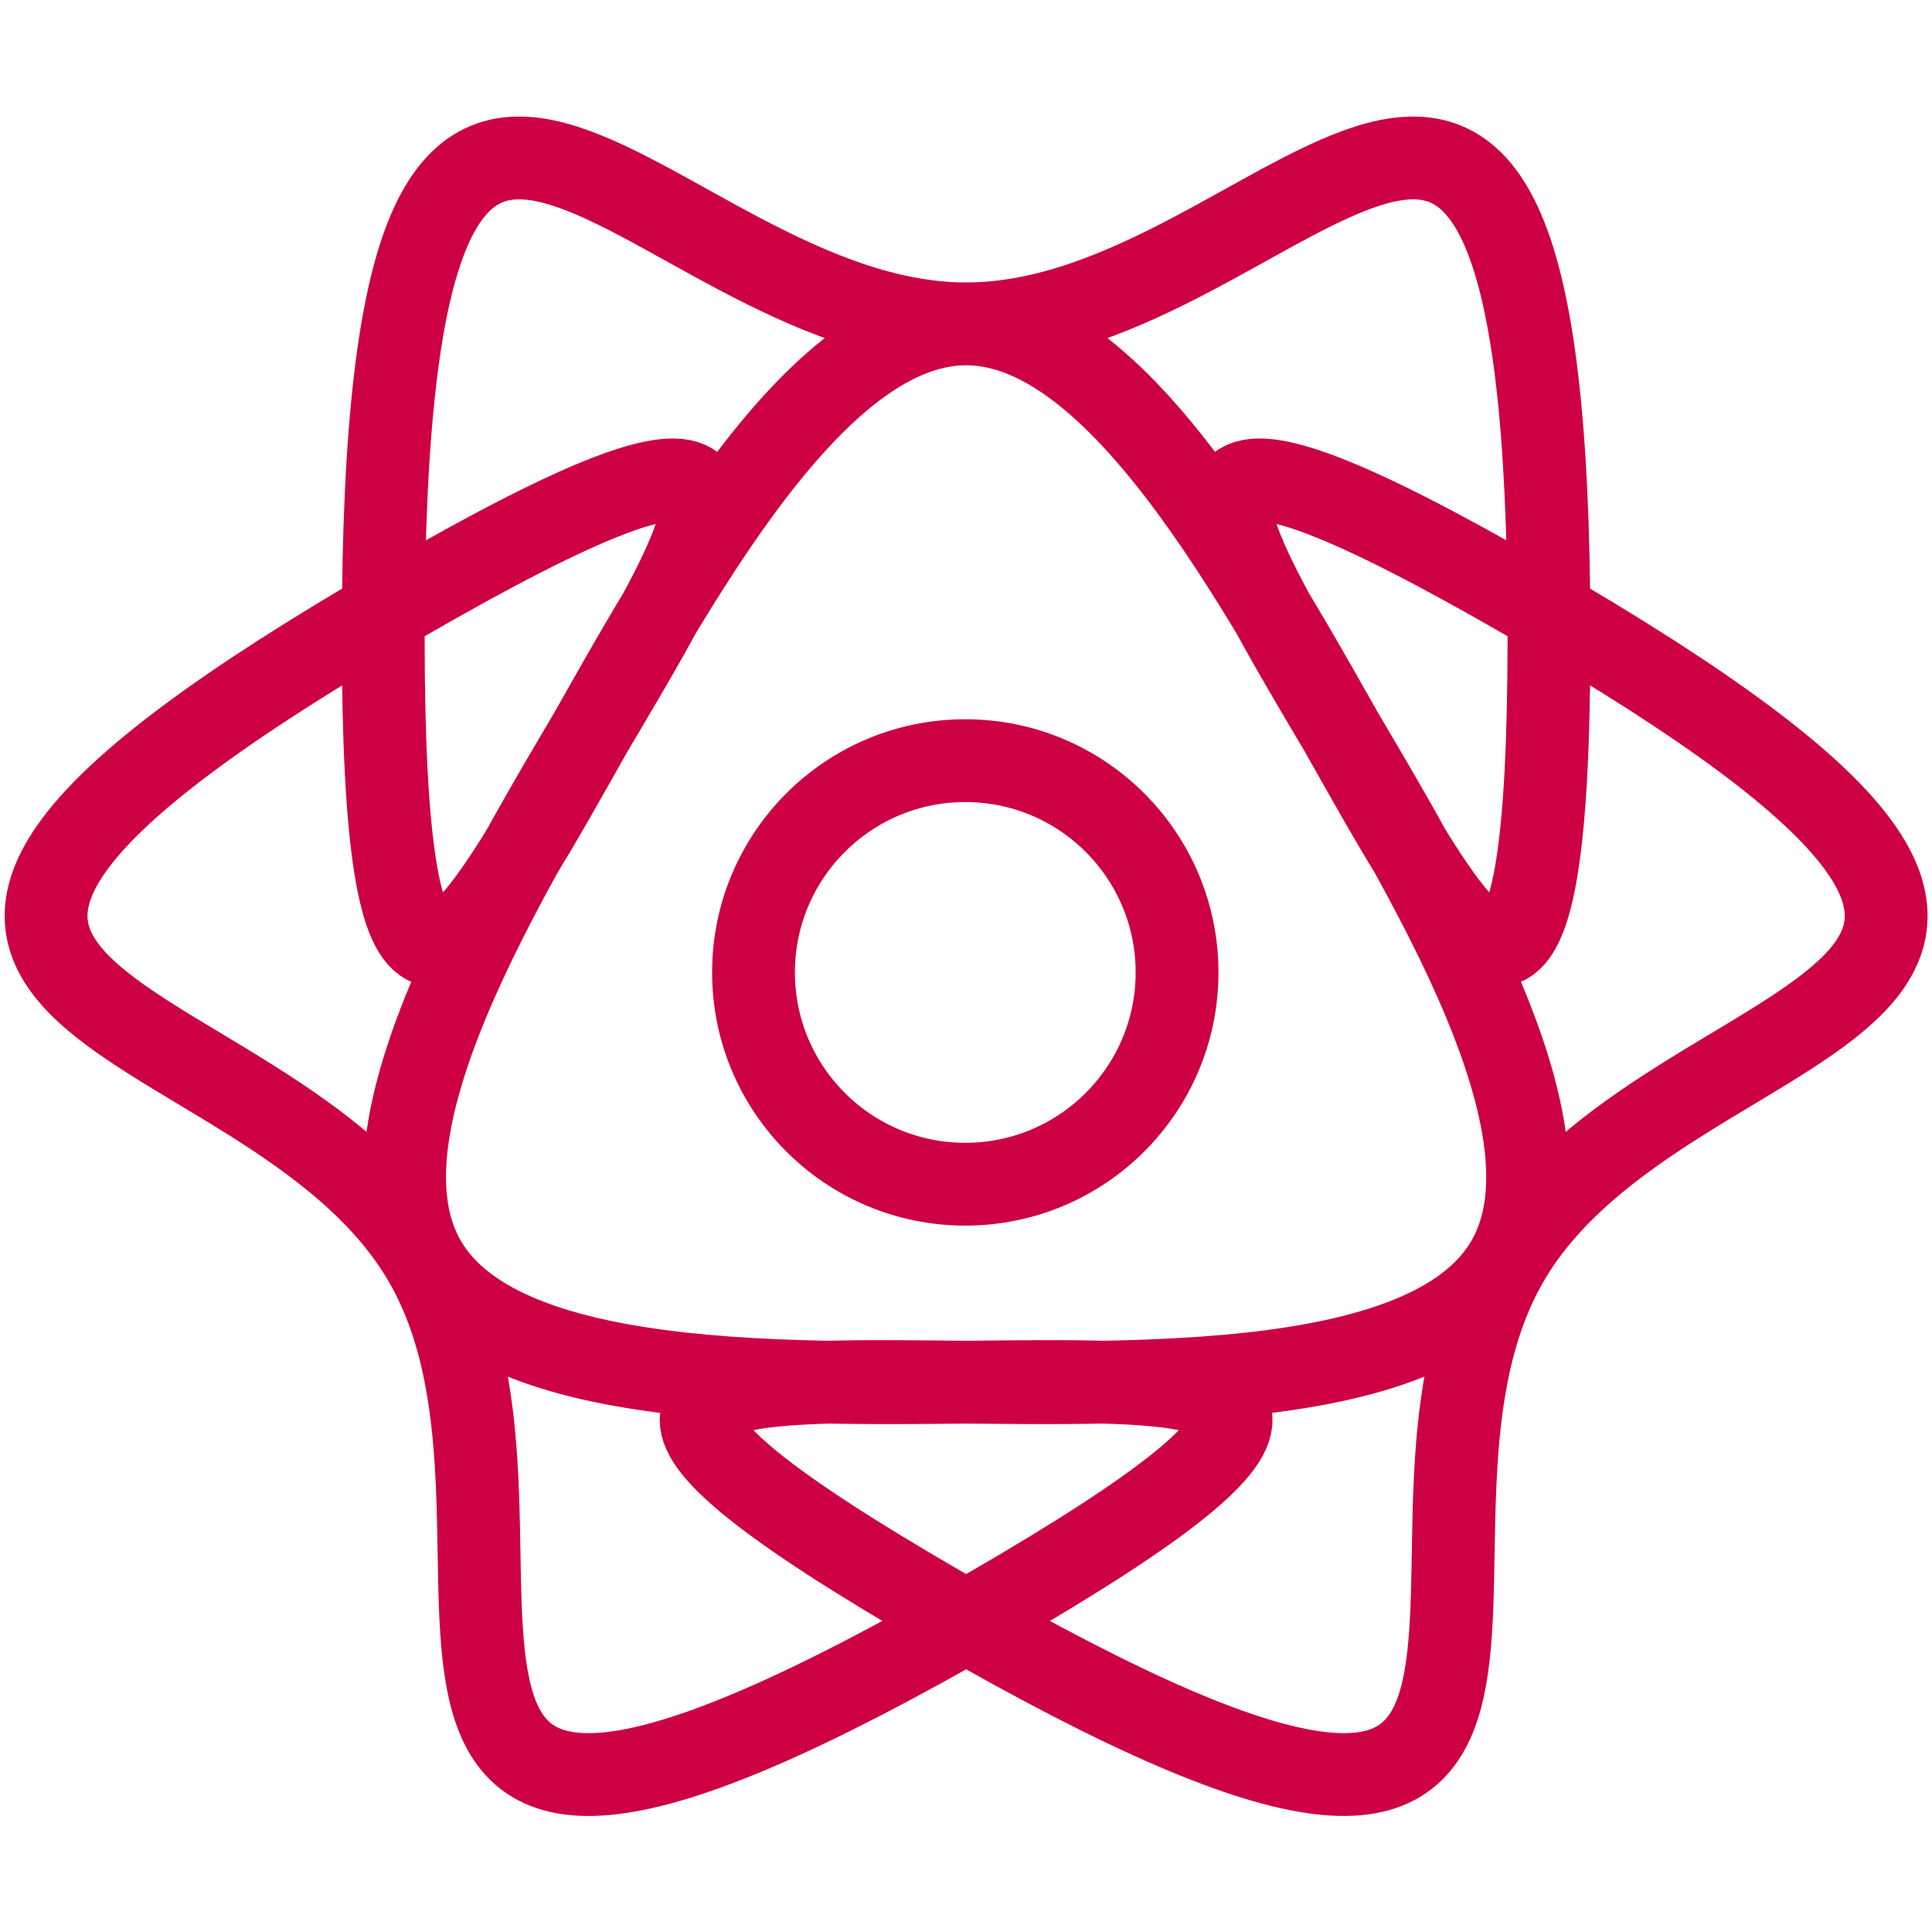 <?xml version="1.0" encoding="UTF-8" standalone="no"?>
<!-- Created with Inkscape (http://www.inkscape.org/) -->

<svg
   width="210mm"
   height="210mm"
   viewBox="0 0 210 210"
   version="1.1"
   id="svg1"
   sodipodi:docname="icon.svg"
   inkscape:version="1.4 (e7c3feb100, 2024-10-09)"
   xmlns:inkscape="http://www.inkscape.org/namespaces/inkscape"
   xmlns:sodipodi="http://sodipodi.sourceforge.net/DTD/sodipodi-0.dtd"
   xmlns="http://www.w3.org/2000/svg"
   xmlns:svg="http://www.w3.org/2000/svg">
  <sodipodi:namedview
     id="namedview1"
     pagecolor="#ffffff"
     bordercolor="#000000"
     borderopacity="0.25"
     inkscape:showpageshadow="2"
     inkscape:pageopacity="0.0"
     inkscape:pagecheckerboard="0"
     inkscape:deskcolor="#d1d1d1"
     inkscape:document-units="mm"
     inkscape:zoom="0.36838651"
     inkscape:cx="255.16678"
     inkscape:cy="74.649856"
     inkscape:window-width="1920"
     inkscape:window-height="1029"
     inkscape:window-x="0"
     inkscape:window-y="27"
     inkscape:window-maximized="1"
     inkscape:current-layer="svg1" />
  <defs
     id="defs1" />
  <g
     id="layer1"
     style="stroke:#cd0044;stroke-width:9.261;stroke-dasharray:none;stroke-opacity:1"
     transform="matrix(0.972,0,0,0.972,2.953,2.97)">
    <g
       id="g1"
       transform="translate(-2.5375609e-4,-45.449)"
       style="stroke:#cd0044;stroke-width:9.261;stroke-dasharray:none;stroke-opacity:1">
      <g
         id="g2"
         style="stroke:#cd0044;stroke-width:9.261;stroke-dasharray:none;stroke-opacity:1">
        <path
           d="m 96.455,92.138 c -35.998,-5.6e-4 -65.181,-59.642 -65.181,34.945 2.3e-5,94.587 29.182,-34.944 65.181,-34.945 35.998,-9e-5 65.18,129.532 65.18,34.945 -4e-5,-94.587 -29.182,-34.945 -65.18,-34.945 z M 35.929,196.973 c 17.999,31.176 -19.061,86.269 62.854,38.976 81.915,-47.294 -44.854,-7.8 -62.854,-38.976 -17.999,-31.175 79.588,-121.213 -2.327,-73.92 -81.914,47.293 -15.672,42.745 2.327,73.92 z m 121.053,0 c 18,-31.175 84.242,-26.627 2.327,-73.921 -81.915,-47.294 15.672,42.745 -2.327,73.921 -17.999,31.175 -144.768,-8.318 -62.853,38.975 81.914,47.293 44.854,-7.8 62.853,-38.975 z"
           style="opacity:1;fill:none;fill-opacity:1;stroke:#cd0044;stroke-width:9.261;stroke-dasharray:none;stroke-opacity:1"
           id="path43"
           transform="translate(8.545,-13.528)" />
      </g>
    </g>
    <path
       style="opacity:1;fill:none;fill-opacity:1;stroke:#cd0044;stroke-width:9.261;stroke-dasharray:none;stroke-opacity:1"
       id="path70"
       d="m 128.682,148.5 c 0,13.079 -10.603,23.682 -23.682,23.682 -13.079,0 -23.682,-10.603 -23.682,-23.682 0,-13.079 10.603,-23.682 23.682,-23.682 13.079,0 23.682,10.603 23.682,23.682 h 3.704 m -3.852,2.64 1.841,0.206 m -2.282,2.401 1.806,0.41 m -2.535,2.132 1.749,0.609 m -2.757,1.836 1.67,0.8 m -2.944,1.517 3.141,1.963 m -4.666,0.197 1.451,1.151 m -3.207,0.827 1.314,1.305 m -3.279,0.464 1.16,1.444 m -3.311,0.095 0.992,1.564 m -3.301,-0.274 1.623,3.33 m -4.061,-2.305 0.621,1.745 m -3.158,-0.999 0.422,1.803 m -3.027,-1.345 0.219,1.839 m -2.858,-1.674 0.012,1.852 m -2.654,-1.982 -0.388,3.684 m -2.222,-4.107 -0.398,1.809 m -2.148,-2.521 -0.598,1.753 m -1.854,-2.745 -0.789,1.675 m -1.536,-2.934 -0.971,1.577 m -1.2,-3.087 -2.282,2.918 m 0.293,-4.661 -1.296,1.323 m -0.486,-3.276 -1.436,1.17 m -0.117,-3.31 -1.557,1.002 m 0.252,-3.303 -1.659,0.823 m 0.619,-3.254 -3.481,1.265 m 2.719,-3.797 -1.8,0.434 m 1.325,-3.036 -1.838,0.231 m 1.655,-2.869 -1.852,0.025 m 1.964,-2.667 -1.843,-0.182 m 2.249,-2.431 -3.623,-0.773 m 4.318,-1.779 -1.757,-0.586 m 2.732,-1.872 -1.681,-0.778 m 2.924,-1.556 -1.583,-0.961 m 3.079,-1.22 -1.467,-1.131 m 3.196,-0.869 -2.663,-2.575 m 4.604,0.78 -1.179,-1.428 m 3.309,-0.14 -1.013,-1.551 m 3.304,0.23 -0.834,-1.654 m 3.258,0.597 -0.644,-1.736 m 3.171,0.957 -0.893,-3.595 m 3.491,3.102 -0.243,-1.836 m 2.88,1.636 -0.037,-1.852 m 2.68,1.947 0.17,-1.844 m 2.446,2.233 0.374,-1.814 m 2.182,2.492 1.148,-3.522 m 1.316,4.481 0.767,-1.686 m 1.575,2.913 0.95,-1.59 m 1.241,3.071 1.121,-1.474 m 0.891,3.19 1.279,-1.34 m 0.529,3.27 2.84,-2.378 m -1.259,4.497 1.544,-1.023 m -0.208,3.306 1.648,-0.845 m -0.576,3.262 1.732,-0.656 m -0.936,3.177 1.794,-0.458 m -1.284,3.053 3.669,-0.511 m -3.451,3.146 1.851,-0.049 m -1.843,0.681 h 3.704"
       transform="translate(-0.093,-42.811)" />
  </g>
</svg>
